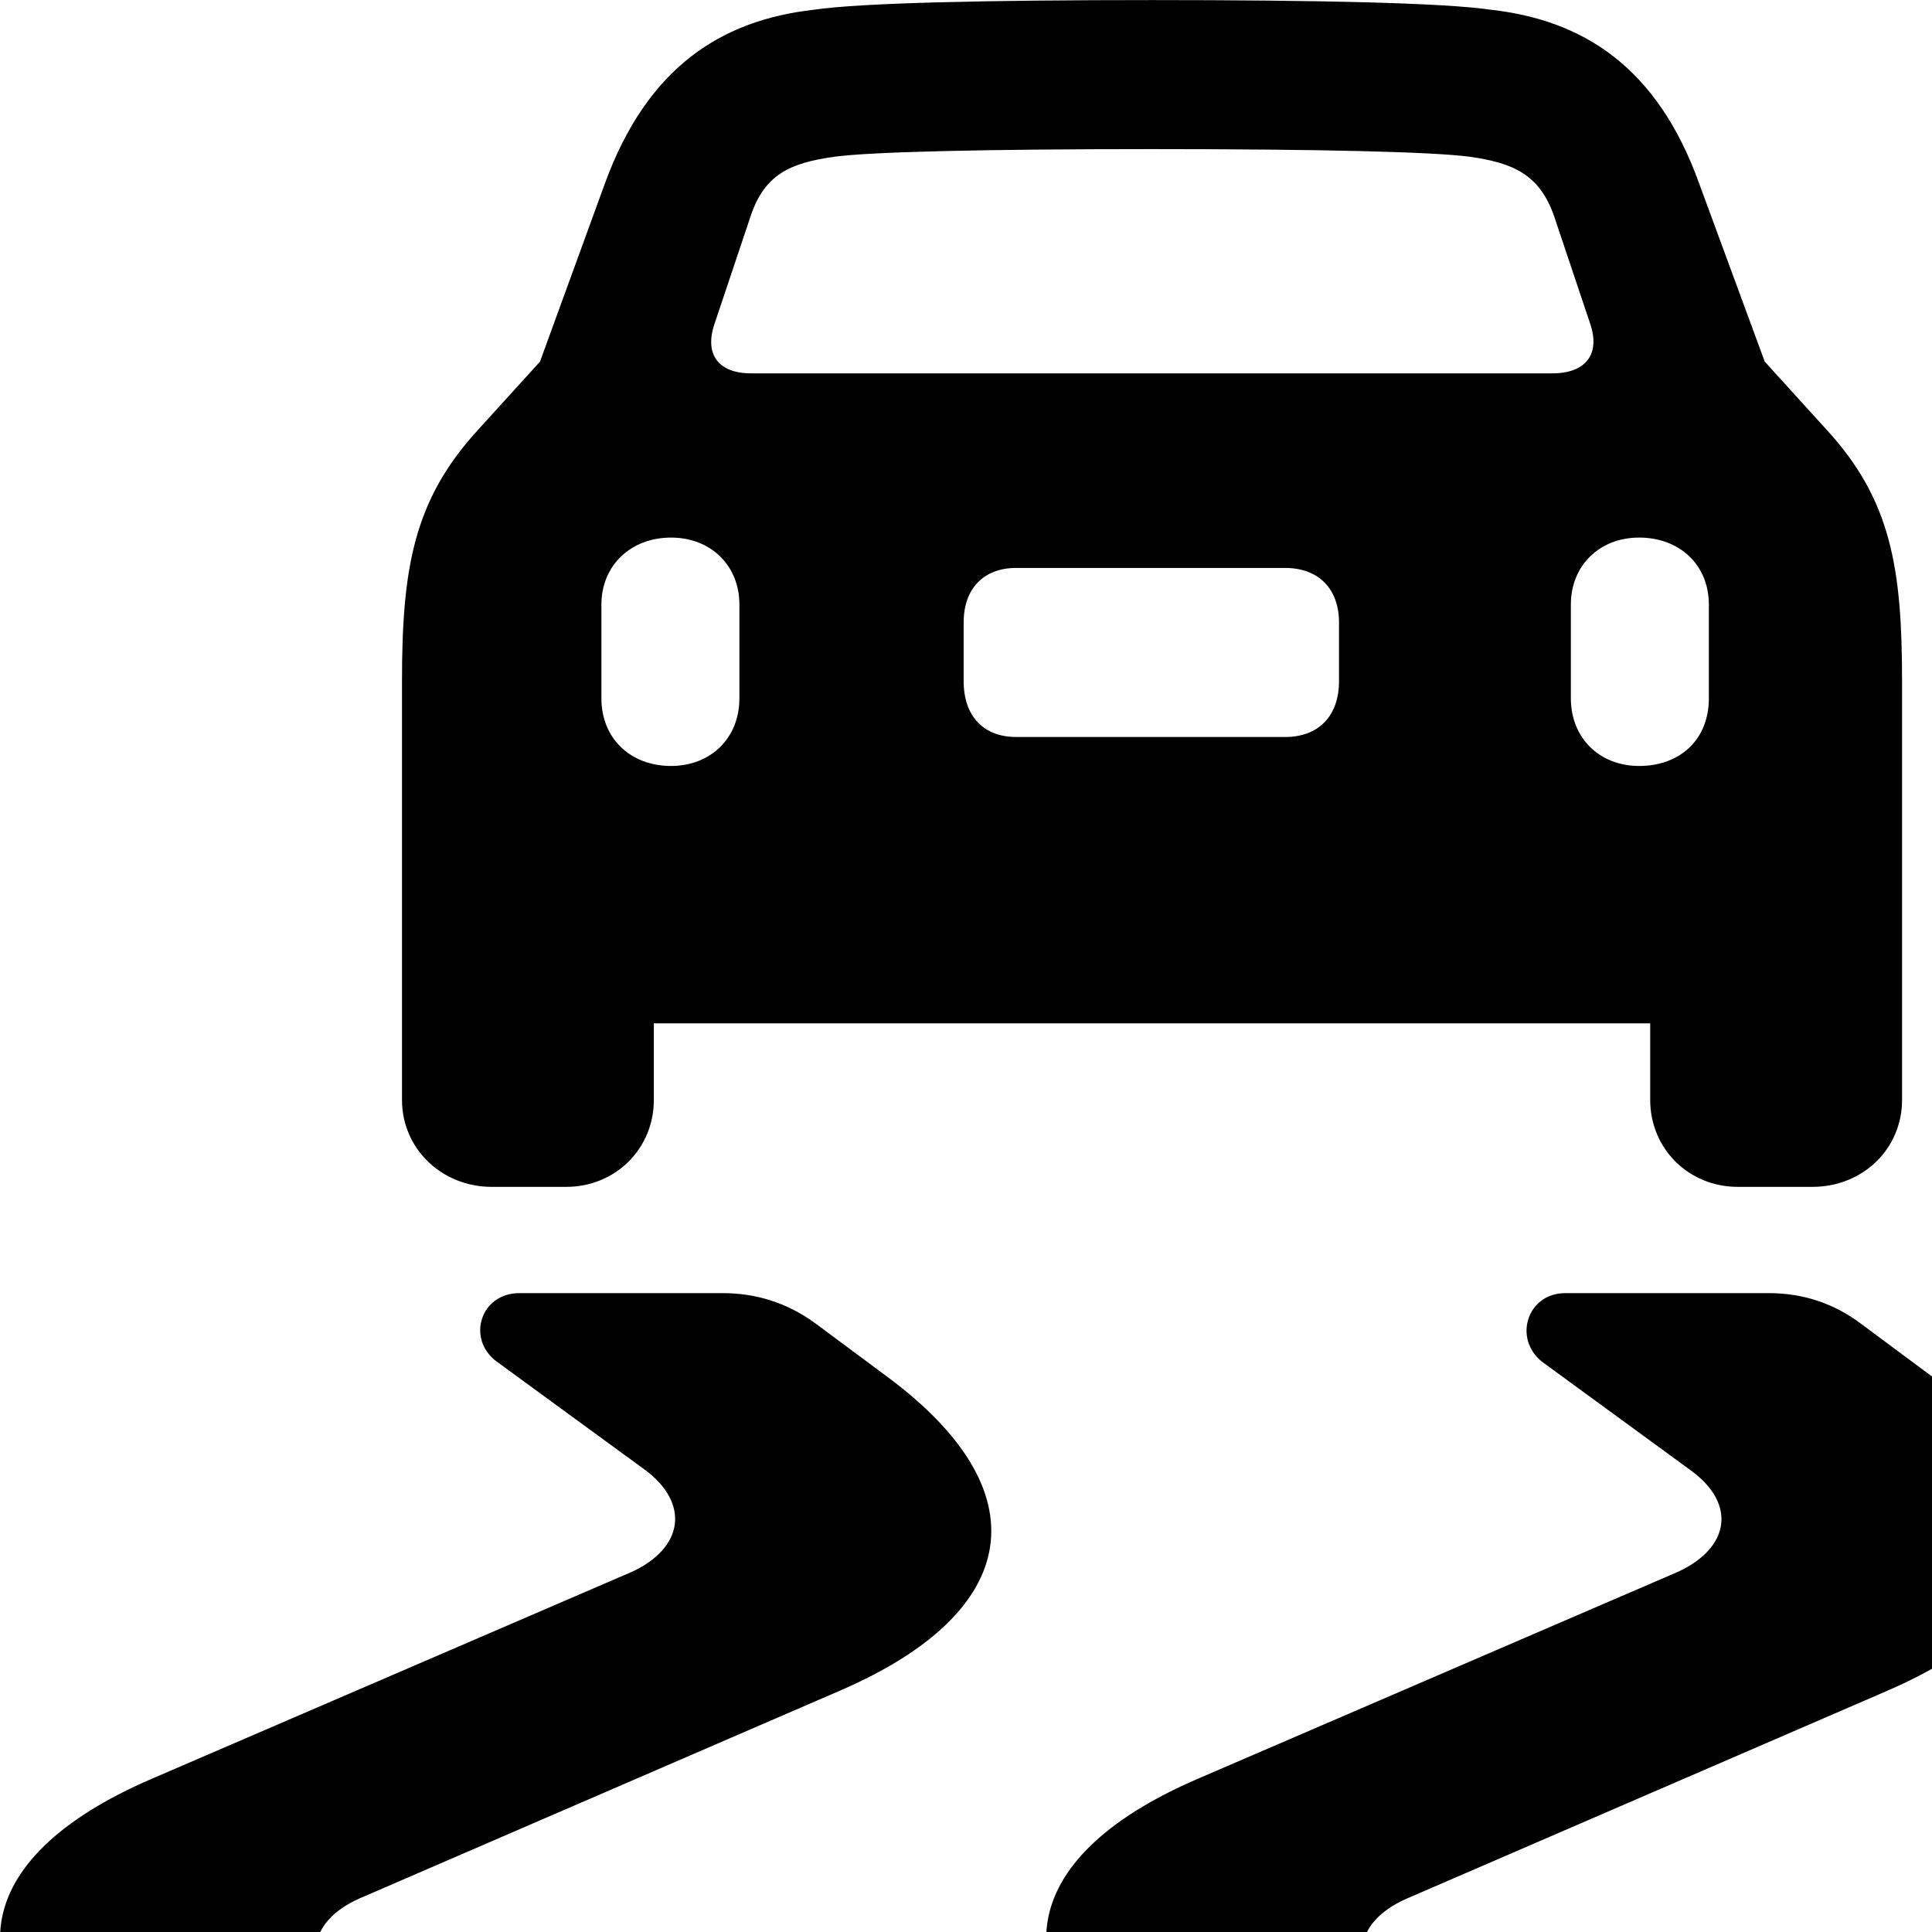 <svg xmlns="http://www.w3.org/2000/svg" viewBox="0 0 28 28" width="28" height="28">
  <path d="M5.826 15.941C5.826 16.651 6.406 17.201 7.126 17.201H8.206C8.916 17.201 9.476 16.651 9.476 15.941V14.831H23.916V15.941C23.916 16.651 24.476 17.201 25.186 17.201H26.266C26.996 17.201 27.566 16.651 27.566 15.941V9.871C27.566 8.231 27.406 7.241 26.466 6.221L25.576 5.241L24.626 2.661C24.016 0.961 22.936 0.291 21.606 0.141C20.926 0.041 19.096 0.001 16.696 0.001C14.306 0.001 12.476 0.041 11.796 0.141C10.466 0.291 9.386 0.961 8.766 2.661L7.826 5.241L6.936 6.221C5.996 7.241 5.826 8.231 5.826 9.871ZM10.886 5.411C10.406 5.411 10.206 5.131 10.356 4.691L10.876 3.141C11.076 2.531 11.446 2.361 12.096 2.271C12.626 2.201 14.226 2.161 16.696 2.161C19.176 2.161 20.756 2.201 21.296 2.271C21.936 2.361 22.316 2.531 22.526 3.141L23.046 4.691C23.196 5.131 22.986 5.411 22.496 5.411ZM9.726 11.101C9.136 11.101 8.716 10.701 8.716 10.121V8.761C8.716 8.201 9.136 7.791 9.726 7.791C10.296 7.791 10.716 8.191 10.716 8.761V10.121C10.716 10.701 10.296 11.101 9.726 11.101ZM23.756 11.101C23.176 11.101 22.766 10.691 22.766 10.121V8.761C22.766 8.201 23.176 7.791 23.756 7.791C24.346 7.791 24.766 8.191 24.766 8.761V10.121C24.766 10.721 24.346 11.101 23.756 11.101ZM14.726 10.681C14.256 10.681 13.966 10.381 13.966 9.871V9.021C13.966 8.531 14.256 8.231 14.726 8.231H18.626C19.106 8.231 19.406 8.531 19.406 9.021V9.871C19.406 10.381 19.106 10.681 18.626 10.681ZM12.856 19.951L11.806 19.171C11.406 18.881 10.956 18.741 10.476 18.741H7.526C6.966 18.741 6.756 19.401 7.196 19.731L9.346 21.301C9.996 21.781 9.916 22.431 9.156 22.781L2.196 25.781C-0.474 26.931 -0.714 28.671 1.506 30.321L2.566 31.121C2.956 31.401 3.406 31.541 3.886 31.541H6.846C7.406 31.541 7.606 30.871 7.166 30.541L5.036 28.971C4.366 28.491 4.446 27.851 5.216 27.511L12.176 24.501C14.836 23.351 15.086 21.601 12.856 19.951ZM28.016 19.961L26.966 19.181C26.566 18.881 26.116 18.741 25.636 18.741H22.686C22.126 18.741 21.926 19.411 22.356 19.741L24.506 21.311C25.166 21.791 25.076 22.431 24.316 22.781L17.356 25.781C14.686 26.931 14.446 28.681 16.676 30.341L17.726 31.121C18.126 31.421 18.576 31.551 19.046 31.551H22.006C22.566 31.551 22.766 30.881 22.336 30.561L20.196 28.981C19.526 28.501 19.616 27.861 20.376 27.521L27.336 24.511C30.006 23.361 30.246 21.611 28.016 19.961Z" />
</svg>